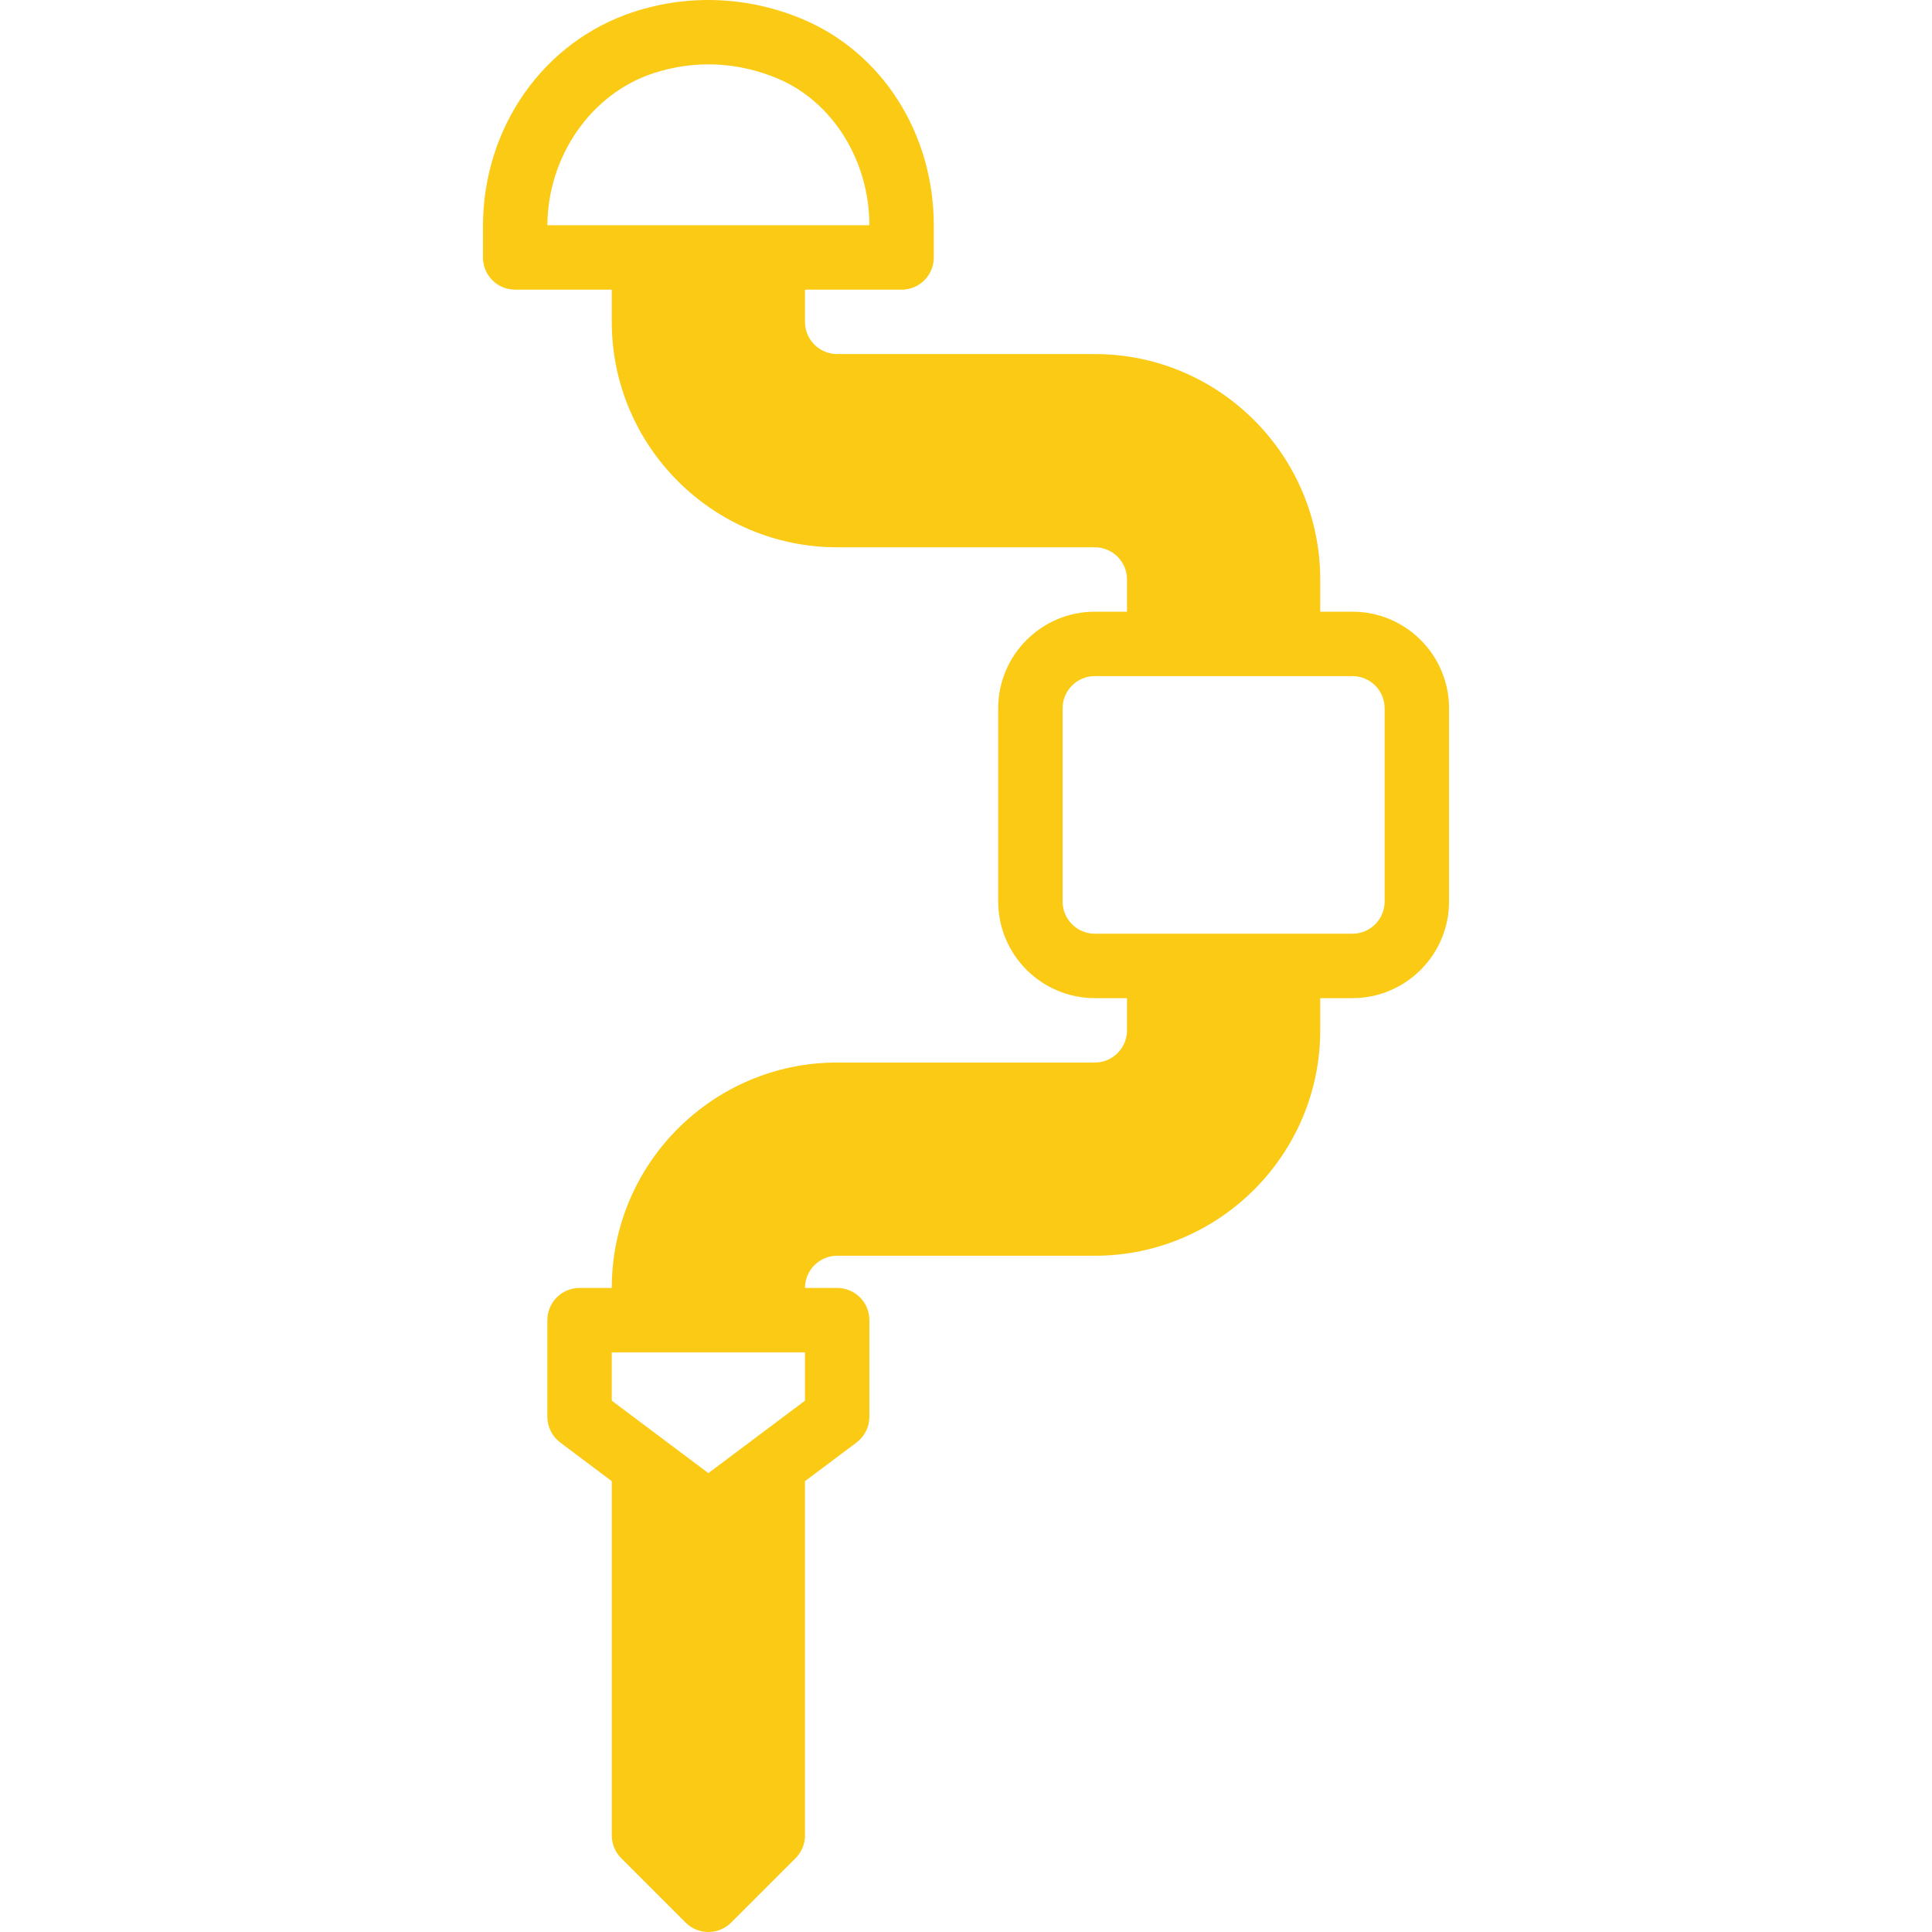 <?xml version="1.0" encoding="iso-8859-1"?>
<!-- Uploaded to: SVG Repo, www.svgrepo.com, Generator: SVG Repo Mixer Tools -->
<svg fill="#FACA15" height="800px" width="800px" version="1.1" id="Layer_1" xmlns="http://www.w3.org/2000/svg" xmlns:xlink="http://www.w3.org/1999/xlink" 
	 viewBox="0 0 511.956 511.956" xml:space="preserve">
<g>
	<g>
		<path d="M358.378,162.09h-8.533v-8.533c0-32.93-26.803-59.733-59.733-59.733h-68.267c-4.71,0-8.533-3.823-8.533-8.533v-8.533h25.6
			c4.719,0,8.533-3.814,8.533-8.533v-8.491c0-24.363-13.67-45.824-34.825-54.682c-14.268-5.982-29.978-6.69-44.663-1.911
			c-23.91,7.774-39.979,30.618-39.979,56.841v8.243c0,4.719,3.814,8.533,8.533,8.533h25.6v8.533
			c0,32.93,26.803,59.733,59.733,59.733h68.267c4.71,0,8.533,3.823,8.533,8.533v8.533h-8.533c-14.114,0-25.6,11.486-25.6,25.6v51.2
			c0,14.114,11.486,25.6,25.6,25.6h8.533v8.533c0,4.71-3.823,8.533-8.533,8.533h-68.267c-32.93,0-59.733,26.803-59.733,59.733
			h-8.533c-4.719,0-8.533,3.814-8.533,8.533v25.6c0,2.679,1.263,5.214,3.413,6.827l13.653,10.24v93.867
			c0,2.27,0.896,4.437,2.5,6.033l17.067,17.067c1.664,1.664,3.849,2.5,6.033,2.5c2.185,0,4.369-0.836,6.033-2.5l17.067-17.067
			c1.604-1.596,2.5-3.763,2.5-6.033V392.49l13.653-10.24c2.15-1.613,3.413-4.147,3.413-6.827v-25.6c0-4.719-3.814-8.533-8.533-8.533
			h-8.533c0-4.71,3.823-8.533,8.533-8.533h68.267c32.93,0,59.733-26.803,59.733-59.733v-8.533h8.533c14.114,0,25.6-11.486,25.6-25.6
			v-51.2C383.978,173.576,372.492,162.09,358.378,162.09z M170.645,59.69h-25.6c0.128-18.398,11.674-34.953,28.194-40.32
			c10.846-3.524,22.229-3.004,32.794,1.425c14.558,6.093,24.329,21.717,24.346,38.895h-25.6H170.645z M213.312,371.156l-25.6,19.2
			l-25.6-19.2v-12.8h8.533h34.133h8.533V371.156z M366.911,238.89c0,4.71-3.823,8.533-8.533,8.533h-17.067h-34.133h-17.067
			c-4.71,0-8.533-3.823-8.533-8.533v-51.2c0-4.71,3.823-8.533,8.533-8.533h17.067h34.133h17.067c4.71,0,8.533,3.823,8.533,8.533
			V238.89z"/>
	</g>
</g>
</svg>